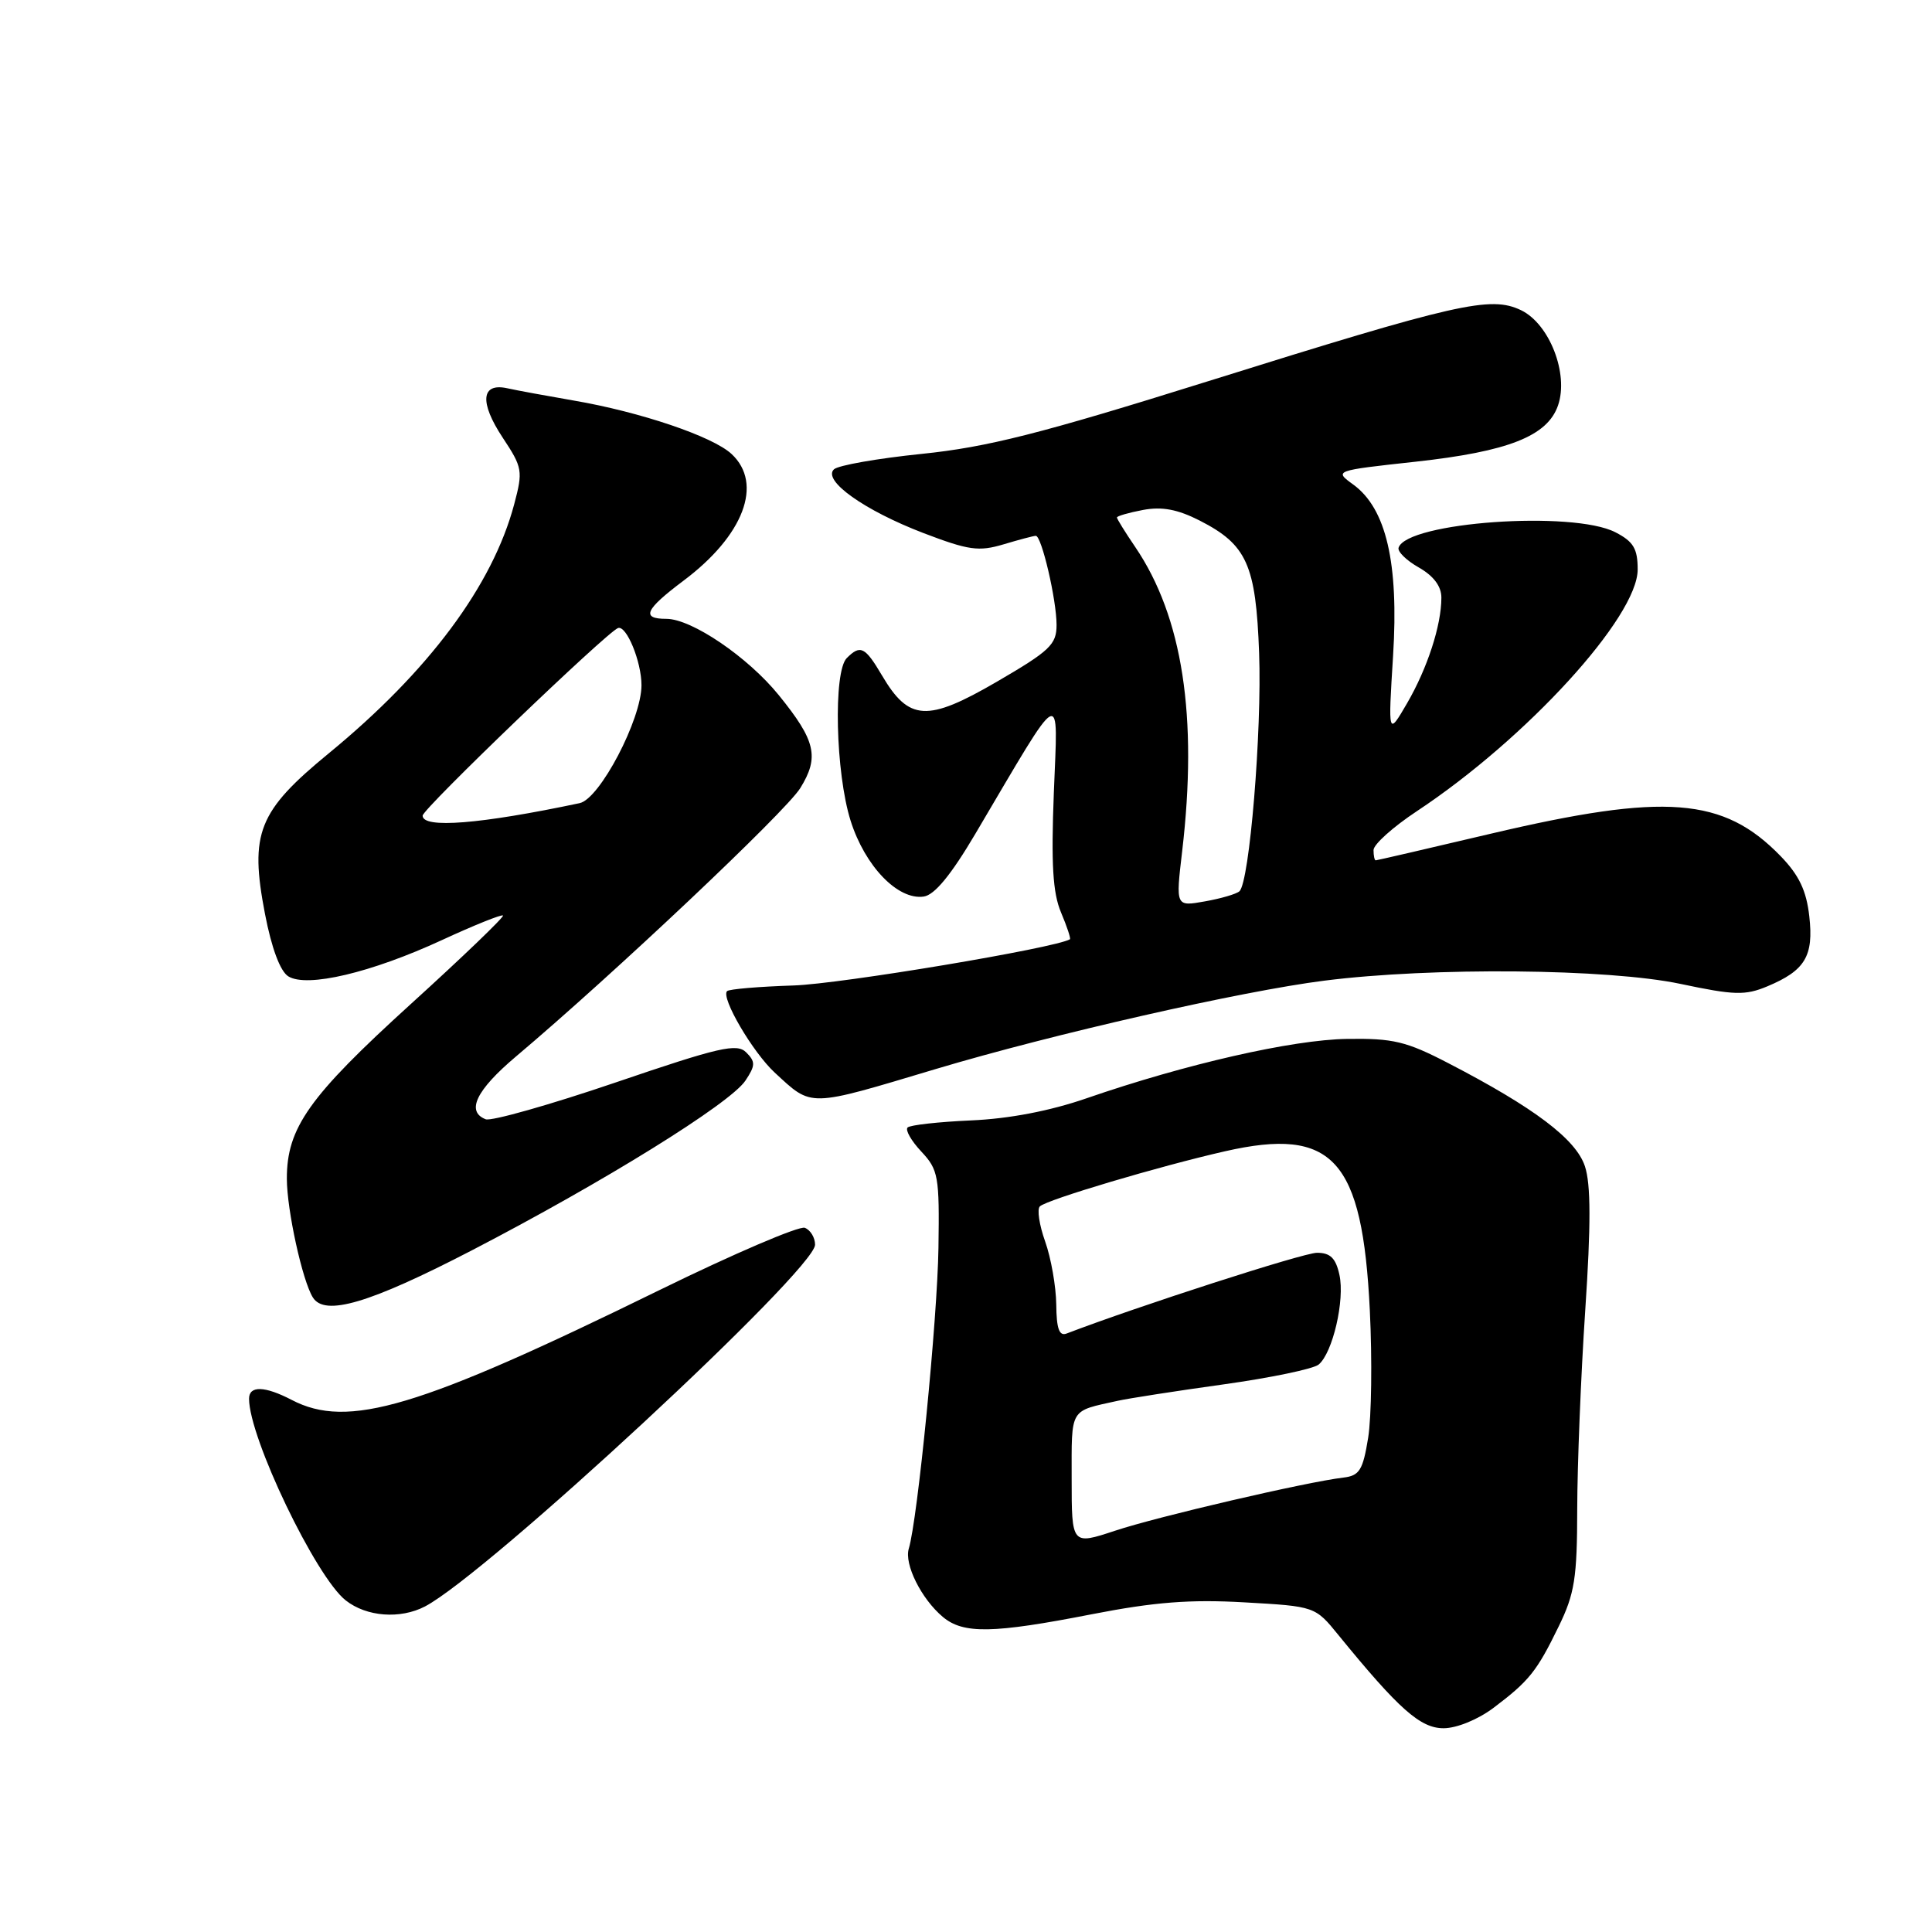 <?xml version="1.0" encoding="UTF-8" standalone="no"?>
<!DOCTYPE svg PUBLIC "-//W3C//DTD SVG 1.1//EN" "http://www.w3.org/Graphics/SVG/1.1/DTD/svg11.dtd" >
<svg xmlns="http://www.w3.org/2000/svg" xmlns:xlink="http://www.w3.org/1999/xlink" version="1.1" viewBox="0 0 256 256">
 <g >
 <path fill="currentColor"
d=" M 197.91 226.29 C 202.62 222.74 203.64 221.46 206.54 215.50 C 208.65 211.18 208.98 209.08 208.99 199.98 C 209.00 194.20 209.47 182.35 210.05 173.66 C 210.81 162.31 210.80 156.91 210.01 154.54 C 208.83 150.95 203.28 146.76 191.90 140.87 C 186.33 137.98 184.59 137.57 178.50 137.66 C 171.23 137.77 157.11 140.99 144.00 145.52 C 139.15 147.20 133.74 148.24 128.68 148.46 C 124.38 148.65 120.59 149.07 120.26 149.40 C 119.93 149.74 120.75 151.17 122.08 152.59 C 124.34 155.00 124.49 155.86 124.35 165.34 C 124.21 174.79 121.59 201.35 120.42 205.20 C 119.79 207.26 122.08 211.86 124.93 214.25 C 127.65 216.53 131.56 216.46 144.70 213.89 C 152.97 212.28 157.69 211.91 164.88 212.32 C 174.26 212.85 174.26 212.85 177.37 216.68 C 185.38 226.50 188.21 229.00 191.28 229.00 C 193.02 229.00 195.84 227.85 197.91 226.29 Z  M 56.32 212.86 C 64.55 208.55 108.00 168.26 108.00 164.93 C 108.00 163.99 107.39 162.98 106.64 162.69 C 105.90 162.41 97.23 166.12 87.39 170.94 C 55.42 186.61 46.10 189.39 38.64 185.49 C 35.08 183.64 33.00 183.58 33.00 185.34 C 33.00 190.50 41.84 208.94 45.81 212.06 C 48.57 214.24 53.04 214.57 56.32 212.86 Z  M 62.50 165.69 C 79.96 156.64 96.74 146.23 98.77 143.19 C 100.10 141.19 100.12 140.69 98.88 139.45 C 97.64 138.21 95.34 138.74 81.58 143.43 C 72.86 146.40 65.10 148.59 64.36 148.31 C 61.72 147.29 63.09 144.45 68.36 140.00 C 81.26 129.12 104.12 107.54 106.04 104.43 C 108.59 100.31 108.09 98.15 103.20 92.12 C 99.10 87.06 91.65 82.00 88.30 82.00 C 84.91 82.00 85.46 80.78 90.56 76.95 C 98.55 70.97 101.16 64.09 96.94 60.16 C 94.45 57.83 84.83 54.58 76.00 53.07 C 72.42 52.45 68.48 51.73 67.23 51.45 C 63.75 50.68 63.50 53.29 66.61 57.99 C 69.24 61.96 69.31 62.39 68.13 66.83 C 65.26 77.59 56.80 88.95 43.60 99.79 C 34.20 107.50 33.05 110.38 35.11 121.09 C 35.99 125.66 37.13 128.70 38.20 129.37 C 40.67 130.91 49.20 128.89 58.57 124.56 C 62.83 122.59 66.47 121.13 66.65 121.31 C 66.83 121.49 61.32 126.79 54.40 133.07 C 40.93 145.31 37.99 149.45 38.01 156.21 C 38.02 160.35 40.06 169.67 41.45 171.91 C 43.02 174.46 48.93 172.72 62.50 165.69 Z  M 124.00 141.65 C 139.51 137.01 164.49 131.33 175.50 129.94 C 189.77 128.13 213.10 128.35 222.67 130.37 C 229.80 131.88 231.25 131.92 234.17 130.70 C 239.19 128.60 240.34 126.69 239.74 121.41 C 239.36 118.01 238.38 115.96 235.95 113.45 C 228.36 105.62 220.66 105.03 197.54 110.47 C 189.31 112.41 182.45 114.00 182.29 114.00 C 182.13 114.00 182.00 113.39 182.00 112.64 C 182.00 111.89 184.59 109.57 187.75 107.48 C 202.27 97.87 217.00 81.75 217.00 75.46 C 217.00 72.70 216.44 71.76 214.05 70.53 C 208.42 67.62 186.42 69.18 185.32 72.57 C 185.15 73.08 186.36 74.27 188.01 75.20 C 189.97 76.32 191.00 77.70 190.99 79.20 C 190.99 82.88 189.12 88.59 186.43 93.21 C 183.93 97.50 183.93 97.50 184.59 86.89 C 185.36 74.59 183.68 67.39 179.32 64.21 C 176.77 62.36 176.77 62.36 187.56 61.18 C 199.86 59.83 205.05 57.79 206.45 53.71 C 207.89 49.53 205.31 42.91 201.54 41.10 C 197.49 39.17 193.18 40.15 159.93 50.56 C 137.83 57.48 130.82 59.25 122.15 60.14 C 116.29 60.74 111.05 61.66 110.50 62.19 C 108.96 63.67 114.53 67.63 122.35 70.63 C 128.35 72.92 129.68 73.11 132.97 72.13 C 135.04 71.51 136.96 71.00 137.25 71.00 C 138.02 71.00 140.00 79.48 140.00 82.81 C 140.00 85.41 139.12 86.24 132.04 90.36 C 122.86 95.69 120.44 95.55 116.88 89.52 C 114.62 85.69 114.01 85.39 112.20 87.20 C 110.40 89.00 110.71 102.42 112.71 108.75 C 114.61 114.76 118.96 119.29 122.39 118.80 C 123.83 118.60 126.01 115.95 129.23 110.50 C 141.07 90.46 140.18 90.93 139.64 105.00 C 139.27 114.50 139.50 118.32 140.59 120.90 C 141.38 122.77 141.91 124.37 141.77 124.46 C 139.79 125.63 111.39 130.38 105.16 130.58 C 100.57 130.73 96.60 131.06 96.34 131.33 C 95.49 132.18 99.73 139.42 102.66 142.13 C 107.66 146.74 106.94 146.76 124.00 141.65 Z  M 142.00 195.93 C 142.00 186.45 141.65 187.04 148.12 185.61 C 149.56 185.29 155.86 184.31 162.11 183.44 C 168.35 182.57 174.03 181.39 174.73 180.81 C 176.59 179.26 178.22 172.26 177.48 168.92 C 177.00 166.71 176.27 166.00 174.51 166.00 C 172.71 166.00 150.78 173.08 141.33 176.70 C 140.35 177.08 139.99 176.05 139.96 172.86 C 139.93 170.46 139.27 166.71 138.49 164.51 C 137.71 162.32 137.39 160.22 137.79 159.85 C 138.72 158.96 153.68 154.51 162.32 152.55 C 176.64 149.29 180.53 153.57 181.51 173.64 C 181.83 180.16 181.73 187.75 181.29 190.50 C 180.59 194.82 180.14 195.54 177.99 195.79 C 173.10 196.37 153.40 200.95 147.75 202.83 C 142.00 204.73 142.00 204.73 142.00 195.93 Z  M 56.00 108.08 C 56.00 107.18 80.39 83.77 81.89 83.22 C 83.01 82.82 85.00 87.67 85.00 90.80 C 85.00 95.31 79.47 105.86 76.81 106.42 C 63.61 109.21 56.00 109.81 56.00 108.08 Z  M 156.64 112.82 C 158.74 94.96 156.70 81.73 150.43 72.49 C 149.09 70.52 148.00 68.76 148.00 68.57 C 148.00 68.38 149.56 67.93 151.46 67.57 C 153.97 67.10 156.04 67.49 158.95 68.97 C 165.22 72.17 166.41 74.81 166.84 86.53 C 167.22 96.86 165.57 116.89 164.23 118.10 C 163.83 118.46 161.76 119.07 159.64 119.44 C 155.78 120.13 155.78 120.13 156.64 112.82 Z "/>
</g>
</svg>